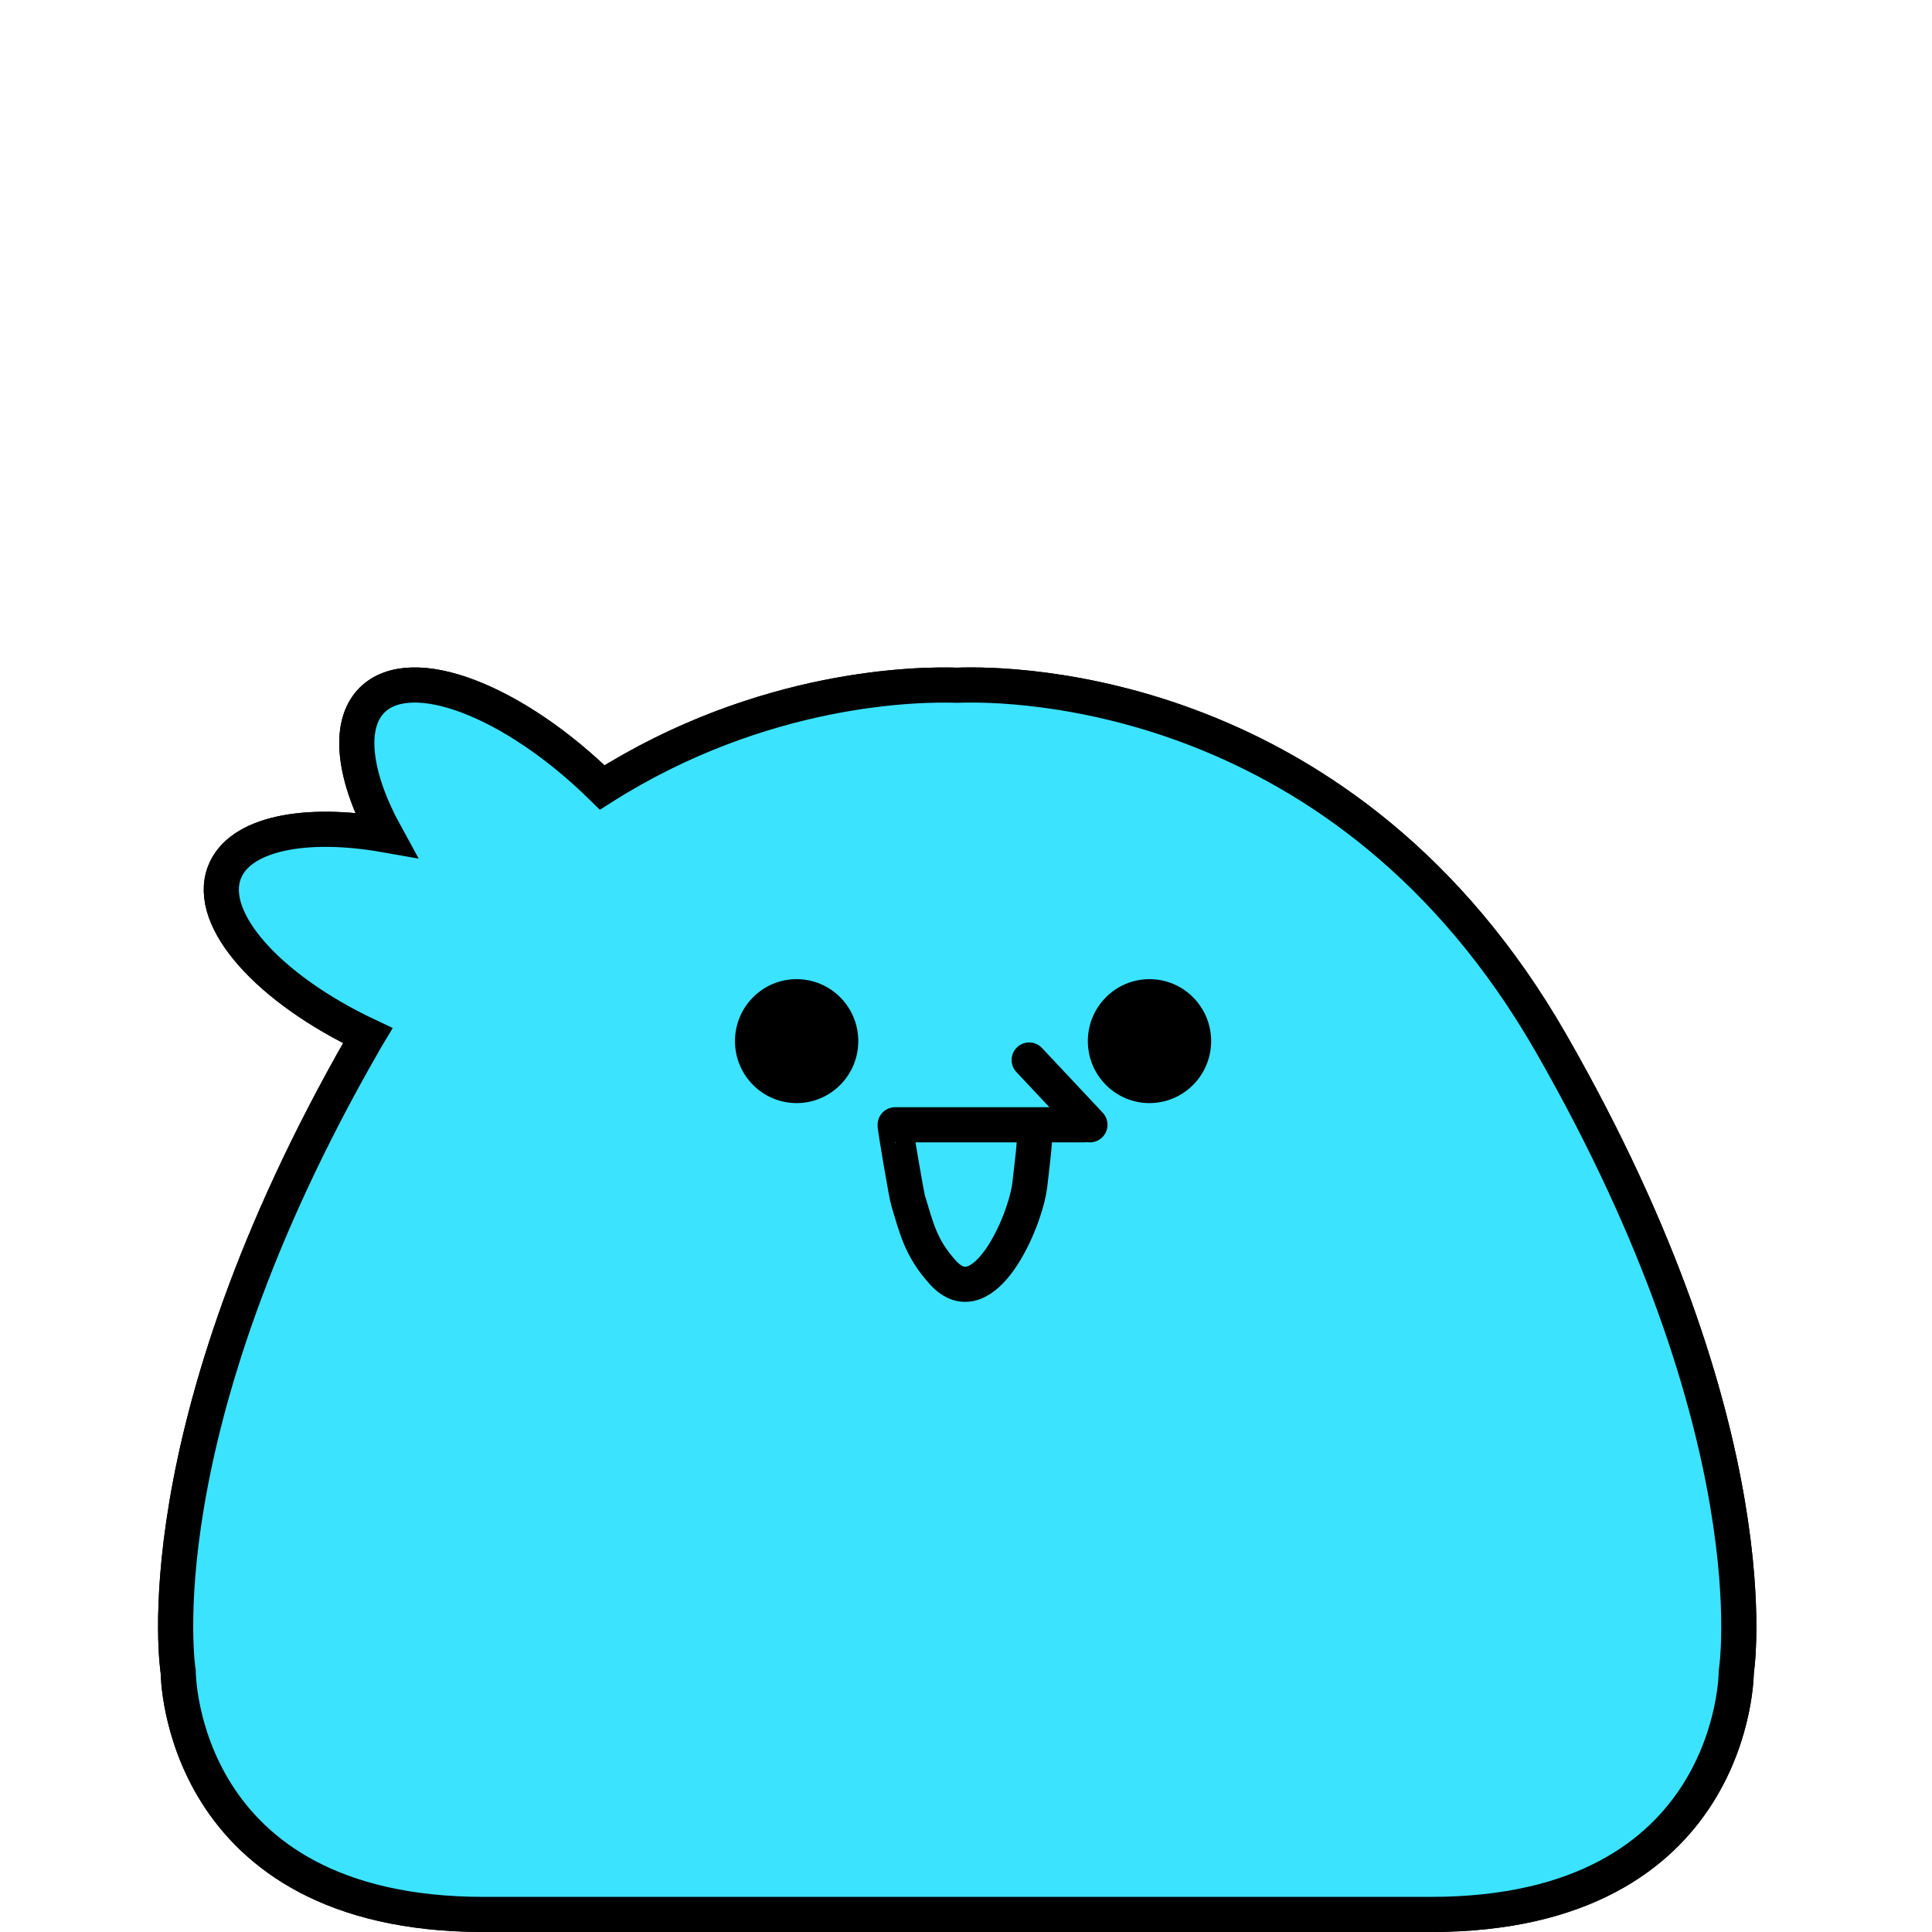 <svg xmlns="http://www.w3.org/2000/svg" width="110" height="110" fill="none" viewBox="0 0 110 110">
    <path fill="#3BE3FF" stroke="#000" stroke-miterlimit="10" stroke-width="2" d="M88.317 59.408c-11.64-20.304-30.65-20.515-33.82-20.394-2.09-.07-11.02-.01-20.21 5.82-5.06-4.976-10.88-7.197-13.11-4.966-1.43 1.438-1.02 4.393.78 7.67-4.61-.815-8.34-.071-9.18 2.14-1.03 2.694 2.54 6.634 8.16 9.287-.09.151-.18.292-.26.443C7.937 81.61 10.147 95.19 10.147 95.19s0 13.81 17.39 13.81h53.93c17.39 0 17.39-13.81 17.39-13.81s2.19-13.58-10.54-35.782z"/>
    <path fill="#3BE3FF" stroke="#000" stroke-miterlimit="10" stroke-width="2" d="M88.317 59.408c-11.64-20.304-30.65-20.515-33.82-20.394-2.09-.07-11.02-.01-20.21 5.82-5.06-4.976-10.88-7.197-13.11-4.966-1.43 1.438-1.02 4.393.78 7.67-4.61-.815-8.34-.071-9.18 2.14-1.03 2.694 2.54 6.634 8.16 9.287-.09.151-.18.292-.26.443C7.937 81.61 10.147 95.19 10.147 95.19s0 13.81 17.39 13.81h53.93c17.39 0 17.39-13.81 17.39-13.81s2.19-13.58-10.54-35.782z"/>
    <path fill="#000" d="M45.357 62.805c1.938 0 3.51-1.58 3.51-3.528 0-1.949-1.572-3.528-3.51-3.528-1.939 0-3.51 1.58-3.51 3.528s1.571 3.528 3.51 3.528zM65.447 62.805c1.938 0 3.51-1.58 3.51-3.528 0-1.949-1.572-3.528-3.51-3.528-1.939 0-3.51 1.58-3.51 3.528s1.571 3.528 3.51 3.528z"/>
    <path stroke="#000" stroke-linecap="round" stroke-linejoin="round" stroke-miterlimit="10" stroke-width="2" d="M61.746 64.041h-10.78c-.04 0 .65 4.05.74 4.322.47 1.528.7 2.684 1.99 4.101 2.31 2.533 4.7-2.915 4.94-5.035.13-1.177.29-2.212.29-3.388M62.057 64.041l-3.46-3.689"/>
</svg>
